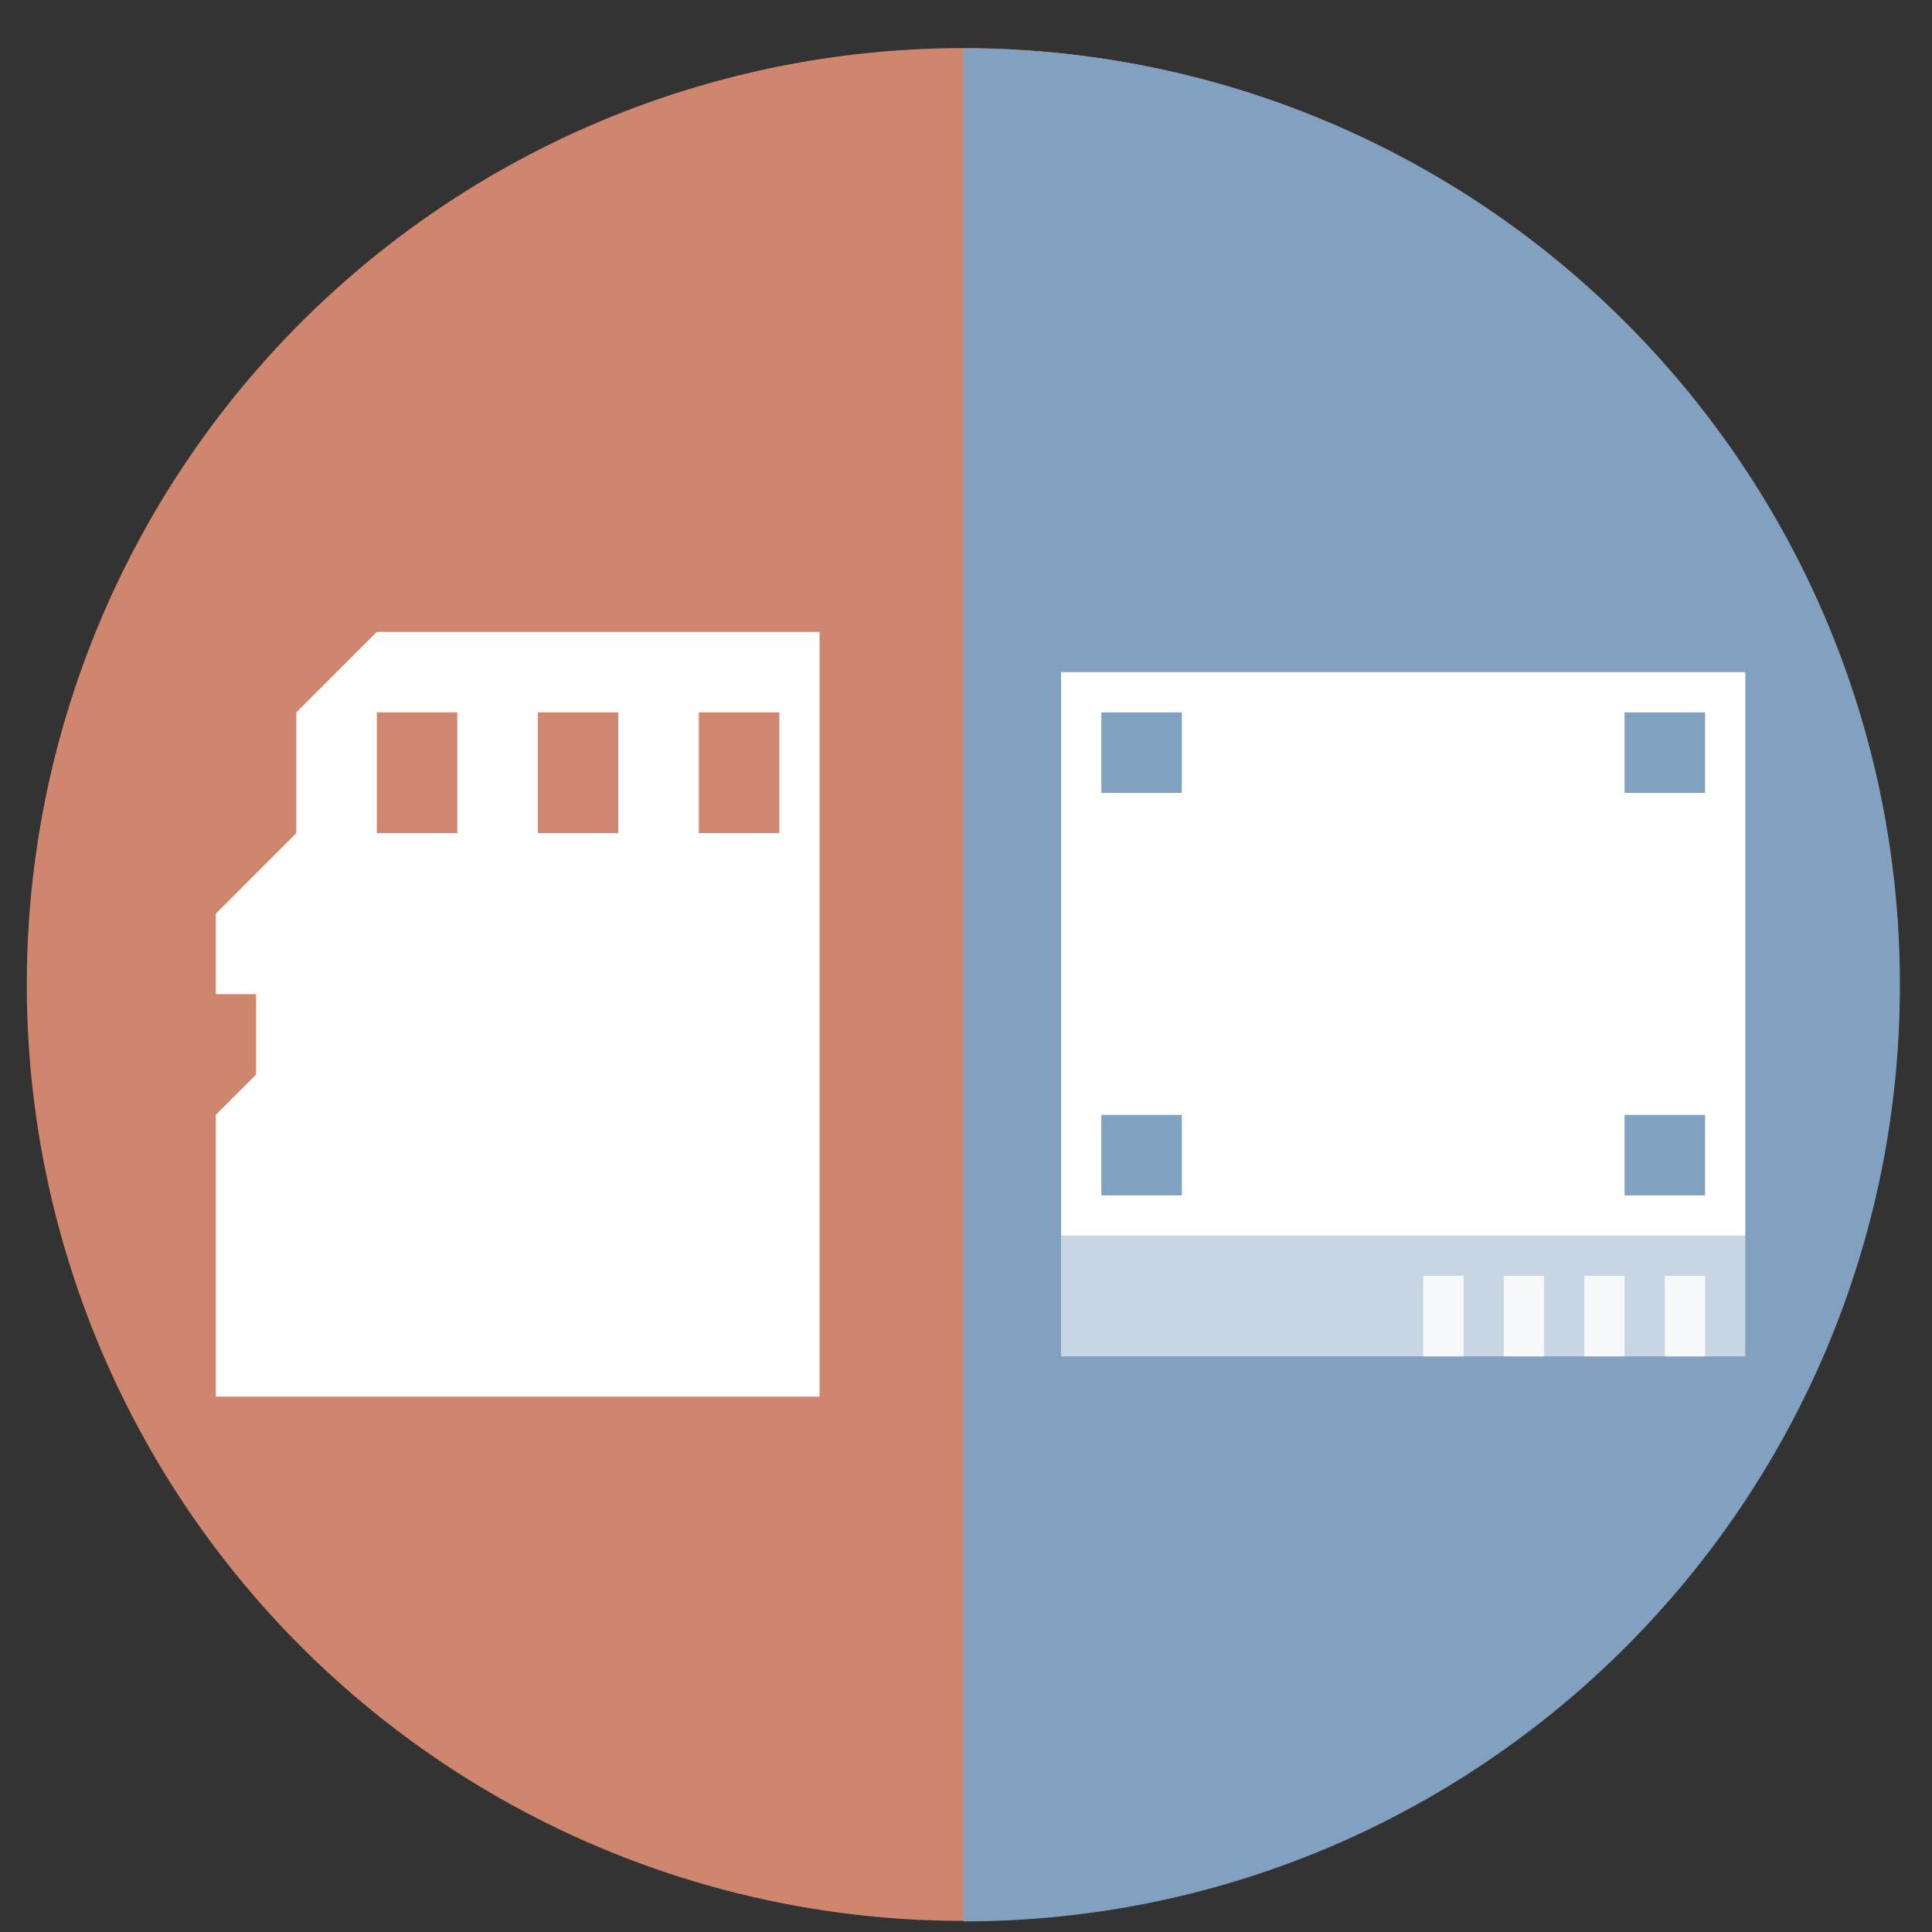 <?xml version="1.0" encoding="UTF-8" standalone="no"?>
<svg
   height="48"
   width="48"
   version="1.1"
   id="svg6"
   sodipodi:docname="rapid-photo-downloader.svg"
   inkscape:version="1.1.2 (0a00cf5339, 2022-02-04)"
   xmlns:inkscape="http://www.inkscape.org/namespaces/inkscape"
   xmlns:sodipodi="http://sodipodi.sourceforge.net/DTD/sodipodi-0.dtd"
   xmlns="http://www.w3.org/2000/svg"
   xmlns:svg="http://www.w3.org/2000/svg"
   xmlns:rdf="http://www.w3.org/1999/02/22-rdf-syntax-ns#"
   xmlns:cc="http://creativecommons.org/ns#"
   xmlns:dc="http://purl.org/dc/elements/1.1/">
  <rect width="100%" height="100%" fill="#333333" stroke="none"/>
  <defs
     id="defs10" />
  <sodipodi:namedview
     pagecolor="#ffffff"
     bordercolor="#666666"
     borderopacity="1"
     objecttolerance="10"
     gridtolerance="10"
     guidetolerance="10"
     inkscape:pageopacity="0"
     inkscape:pageshadow="2"
     inkscape:window-width="1920"
     inkscape:window-height="1022"
     id="namedview8"
     showgrid="false"
     inkscape:zoom="6.6880515"
     inkscape:cx="-17.419124"
     inkscape:cy="5.1584531"
     inkscape:window-x="0"
     inkscape:window-y="32"
     inkscape:window-maximized="1"
     inkscape:current-layer="svg6"
     inkscape:document-rotation="0"
     inkscape:pagecheckerboard="0" />
  <path
     id="circle2"
     style="opacity:0.99;fill:#d08770;fill-opacity:1"
     transform="matrix(1.758 0 0 1.758 -18.159 -30.979)"
     d="M 37.174,31.535 A 13.233,13.233 0 0 1 23.941,44.768 13.233,13.233 0 0 1 10.708,31.535 13.233,13.233 0 0 1 23.941,18.302 13.233,13.233 0 0 1 37.174,31.535 Z" />
  <path
     id="circle836"
     style="opacity:0.99;fill:#81a1c1;fill-opacity:1;stroke-width:1.758"
     d="M 23.936 1.201 L 23.936 47.736 C 36.786 47.736 47.203 37.319 47.203 24.469 C 47.203 11.618 36.786 1.201 23.936 1.201 z " />
  <path
     style="fill:#ffffff;fill-opacity:1;stroke:none;stroke-width:1px;stroke-linecap:butt;stroke-linejoin:miter;stroke-opacity:1"
     d="m 7.362,17.699 2,-2 H 20.362 v 19 H 5.362 v -7 l 1,-1 v -2 h -1 v -2 l 2,-2 z"
     id="path849"
     sodipodi:nodetypes="cccccccccccc" />
  <path
     id="rect851"
     style="fill:#d08770;fill-opacity:1;stroke:none;stroke-width:0.378;stroke-linecap:round;stroke-linejoin:round"
     d="m 9.362,17.699 v 3 H 11.362 v -3 z m 4,0 v 3 h 2 v -3 z m 4,0 v 3 h 2 v -3 z" />
  <rect
     style="fill:#ffffff;fill-opacity:1;stroke:none;stroke-width:0.343;stroke-linecap:round;stroke-linejoin:round"
     id="rect861"
     width="17"
     height="14"
     x="26.362"
     y="16.699" />
  <path
     id="rect863"
     style="fill:#81a1c1;stroke-width:0.378;stroke-linecap:round;stroke-linejoin:round;fill-opacity:1"
     d="m 27.362,17.699 h 2 v 2 h -2 z" />
  <path
     id="rect865"
     style="fill:#81a1c1;stroke-width:0.378;stroke-linecap:round;stroke-linejoin:round;fill-opacity:1"
     d="m 40.362,17.699 h 2 v 2 h -2 z" />
  <path
     id="rect867"
     style="fill:#81a1c1;stroke-width:0.378;stroke-linecap:round;stroke-linejoin:round;fill-opacity:1"
     d="m 40.362,27.699 h 2 v 2 h -2 z" />
  <path
     id="rect869"
     style="fill:#81a1c1;stroke-width:0.378;stroke-linecap:round;stroke-linejoin:round;fill-opacity:1"
     d="m 27.362,27.699 h 2 v 2 h -2 z" />
  <rect
     style="fill:#ffffff;fill-opacity:0.561;stroke:none;stroke-width:0.159;stroke-linecap:round;stroke-linejoin:round"
     id="rect871"
     width="17"
     height="3"
     x="26.362"
     y="30.699" />
  <rect
     style="fill:#ffffff;fill-opacity:0.829;stroke:none;stroke-width:0.378;stroke-linecap:round;stroke-linejoin:round"
     id="rect873"
     width="1"
     height="2"
     x="35.362"
     y="31.699" />
  <rect
     style="fill:#ffffff;fill-opacity:0.829;stroke:none;stroke-width:0.378;stroke-linecap:round;stroke-linejoin:round"
     id="rect875"
     width="1"
     height="2"
     x="37.362"
     y="31.699" />
  <rect
     style="fill:#ffffff;fill-opacity:0.829;stroke:none;stroke-width:0.378;stroke-linecap:round;stroke-linejoin:round"
     id="rect877"
     width="1"
     height="2"
     x="39.362"
     y="31.699" />
  <rect
     style="fill:#ffffff;fill-opacity:0.829;stroke:none;stroke-width:0.378;stroke-linecap:round;stroke-linejoin:round"
     id="rect879"
     width="1"
     height="2"
     x="41.362"
     y="31.699" />
</svg>
